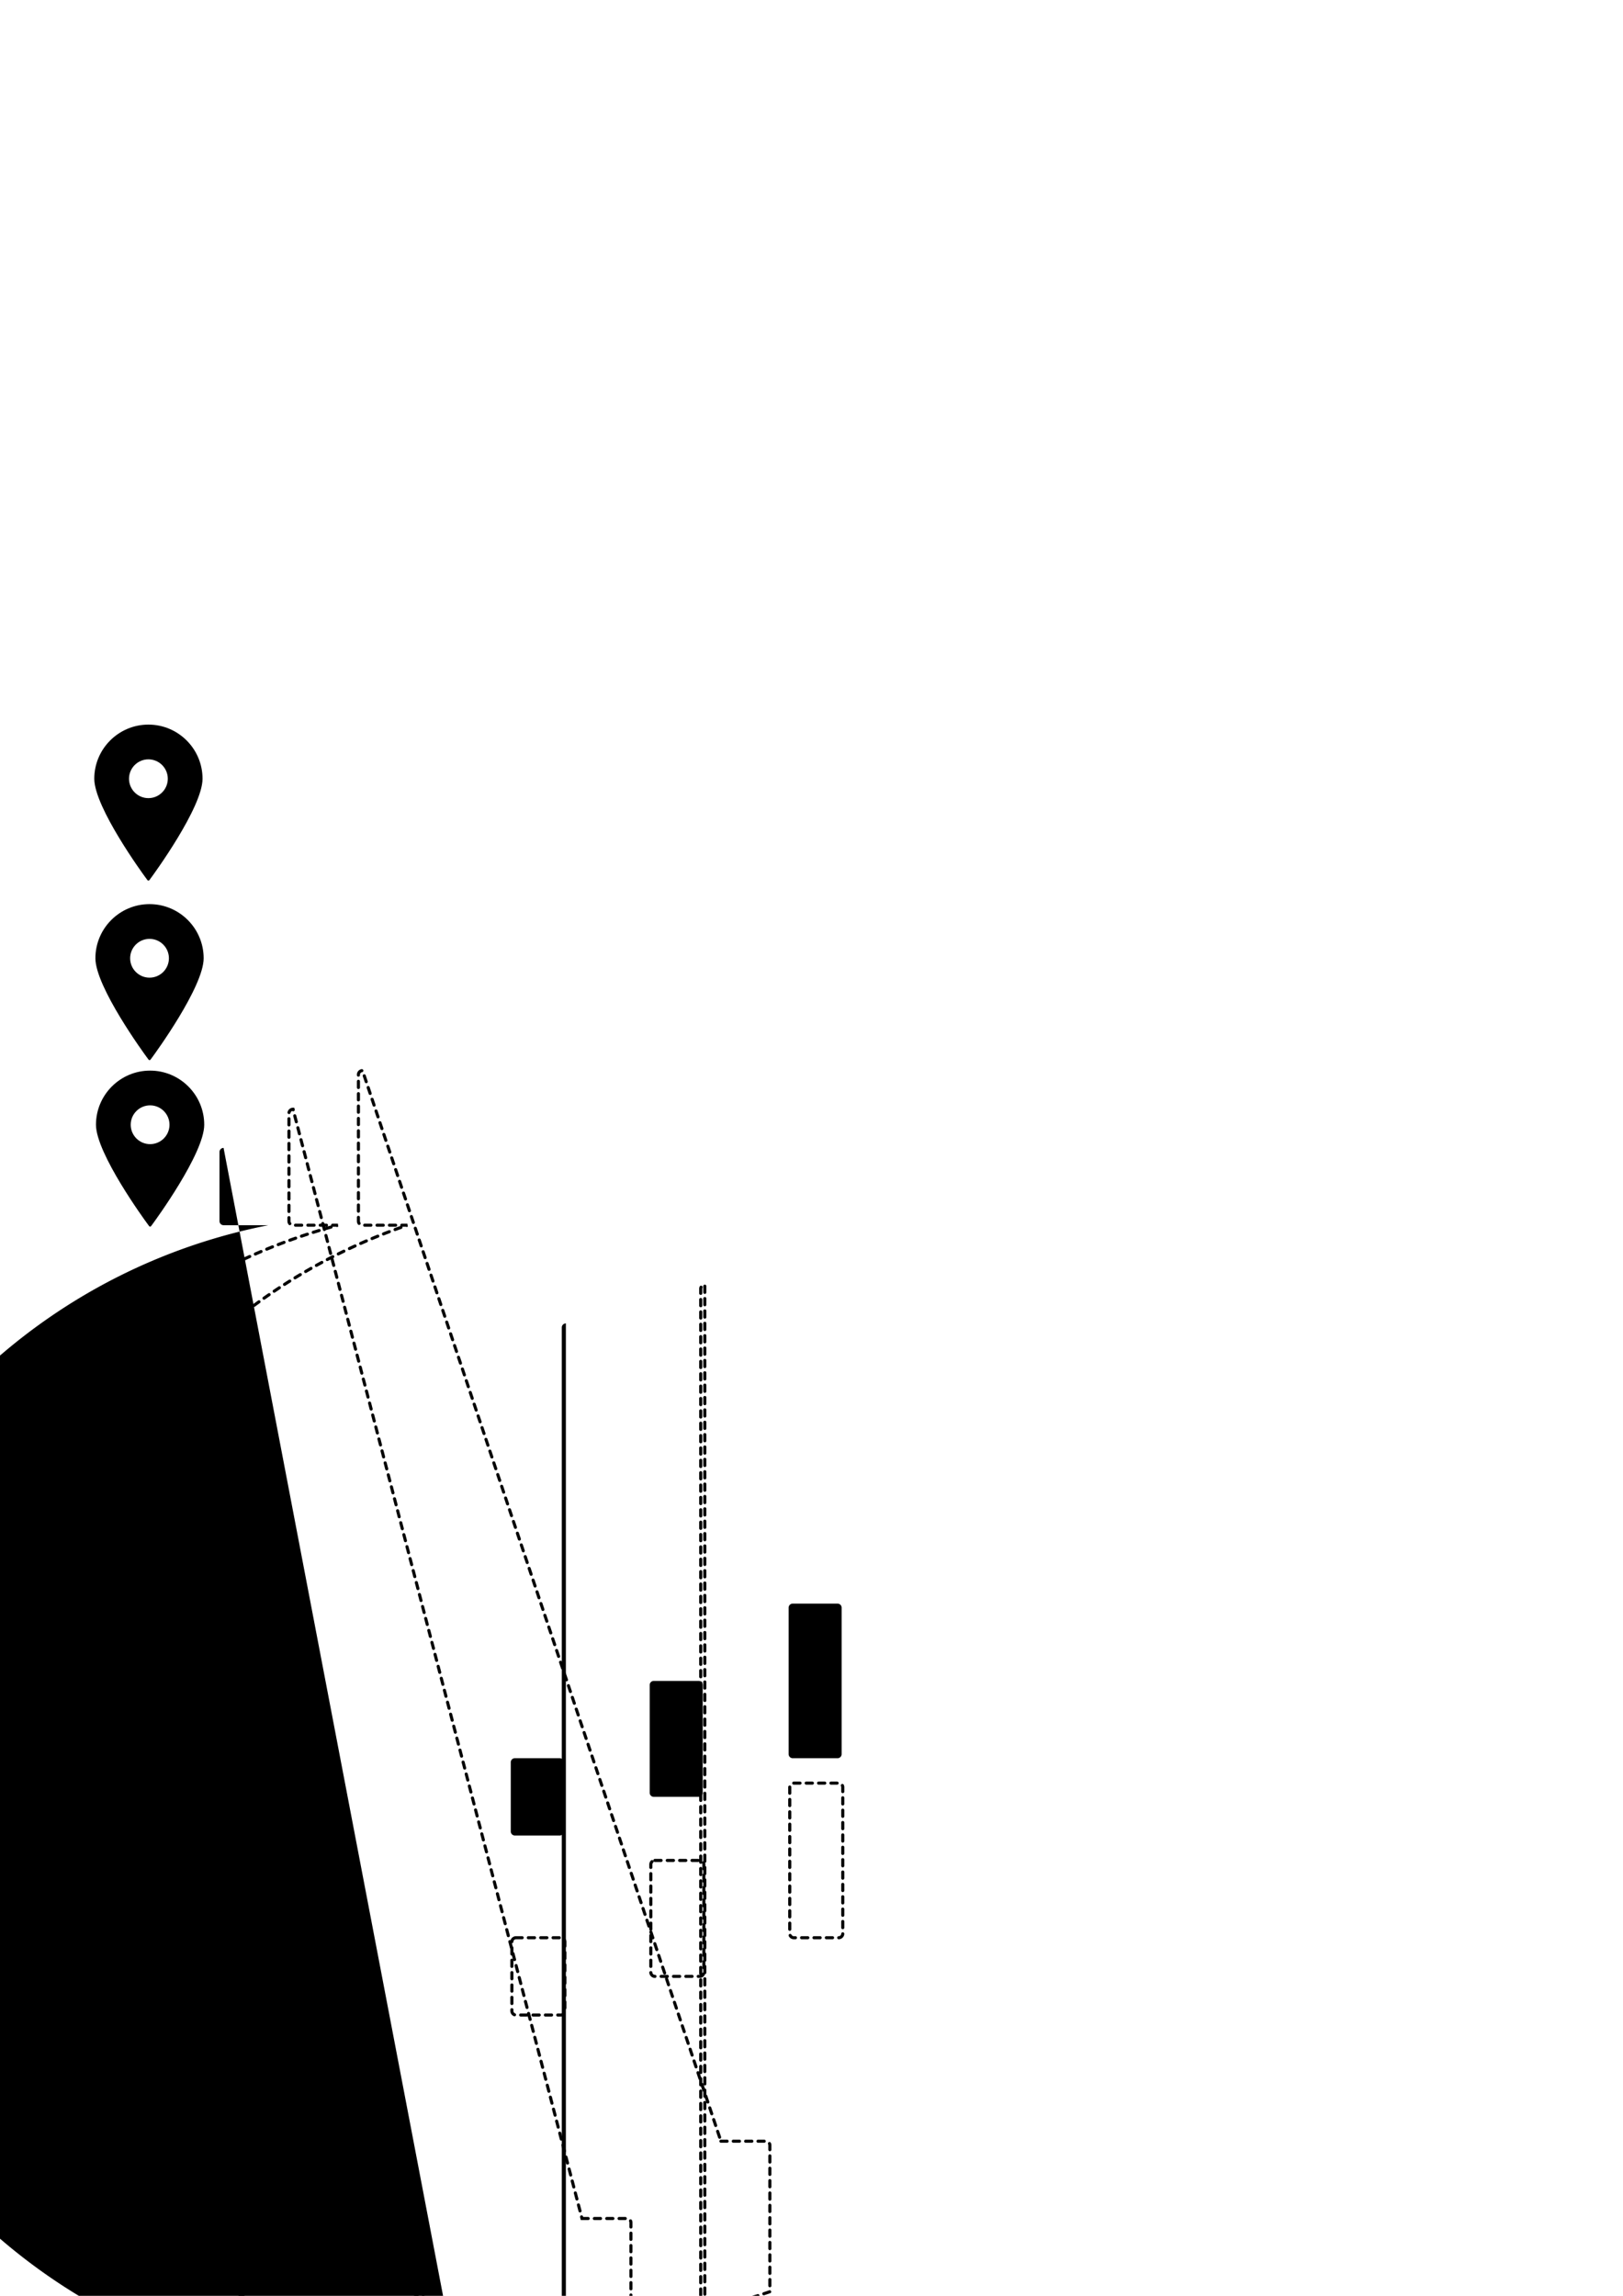<?xml version="1.0" encoding="UTF-8" standalone="no"?>
<!-- Created with Inkscape (http://www.inkscape.org/) -->

<svg
   width="210mm"
   height="297mm"
   viewBox="0 0 210 297"
   version="1.1"
   id="svg5"
   xml:space="preserve"
   inkscape:version="1.2.2 (732a01da63, 2022-12-09)"
   sodipodi:docname="location accuracy.svg"
   xmlns:inkscape="http://www.inkscape.org/namespaces/inkscape"
   xmlns:sodipodi="http://sodipodi.sourceforge.net/DTD/sodipodi-0.dtd"
   xmlns="http://www.w3.org/2000/svg"
   xmlns:svg="http://www.w3.org/2000/svg"><sodipodi:namedview
     id="namedview7"
     pagecolor="#ffffff"
     bordercolor="#666666"
     borderopacity="1.0"
     inkscape:showpageshadow="2"
     inkscape:pageopacity="0.0"
     inkscape:pagecheckerboard="0"
     inkscape:deskcolor="#d1d1d1"
     inkscape:document-units="mm"
     showgrid="false"
     inkscape:zoom="0.76167929"
     inkscape:cx="-239.60215"
     inkscape:cy="519.90385"
     inkscape:window-width="1920"
     inkscape:window-height="1009"
     inkscape:window-x="-8"
     inkscape:window-y="-8"
     inkscape:window-maximized="1"
     inkscape:current-layer="layer1"
     showguides="true" /><defs
     id="defs2"><inkscape:path-effect
       effect="fillet_chamfer"
       id="path-effect3608"
       is_visible="true"
       lpeversion="1"
       nodesatellites_param="F,0,0,1,0,0.529,0,1 @ F,0,0,1,0,0.529,0,1 @ F,0,0,1,0,0.529,0,1 @ F,0,0,1,0,0.529,0,1"
       unit="px"
       method="auto"
       mode="F"
       radius="2"
       chamfer_steps="1"
       flexible="false"
       use_knot_distance="true"
       apply_no_radius="true"
       apply_with_radius="true"
       only_selected="false"
       hide_knots="false" /><inkscape:path-effect
       effect="fillet_chamfer"
       id="path-effect3608-2"
       is_visible="true"
       lpeversion="1"
       nodesatellites_param="F,0,0,1,0,0.529,0,1 @ F,0,0,1,0,0.529,0,1 @ F,0,0,1,0,0.529,0,1 @ F,0,0,1,0,0.529,0,1"
       unit="px"
       method="auto"
       mode="F"
       radius="2"
       chamfer_steps="1"
       flexible="false"
       use_knot_distance="true"
       apply_no_radius="true"
       apply_with_radius="true"
       only_selected="false"
       hide_knots="false" /><inkscape:path-effect
       effect="fillet_chamfer"
       id="path-effect3608-2-9"
       is_visible="true"
       lpeversion="1"
       nodesatellites_param="F,0,0,1,0,0.529,0,1 @ F,0,0,1,0,0.529,0,1 @ F,0,0,1,0,0.529,0,1 @ F,0,0,1,0,0.529,0,1"
       unit="px"
       method="auto"
       mode="F"
       radius="2"
       chamfer_steps="1"
       flexible="false"
       use_knot_distance="true"
       apply_no_radius="true"
       apply_with_radius="true"
       only_selected="false"
       hide_knots="false" /><inkscape:path-effect
       effect="fillet_chamfer"
       id="path-effect3608-6"
       is_visible="true"
       lpeversion="1"
       nodesatellites_param="F,0,0,1,0,0.529,0,1 @ F,0,0,1,0,0.529,0,1 @ F,0,0,1,0,0.529,0,1 @ F,0,0,1,0,0.529,0,1"
       unit="px"
       method="auto"
       mode="F"
       radius="2"
       chamfer_steps="1"
       flexible="false"
       use_knot_distance="true"
       apply_no_radius="true"
       apply_with_radius="true"
       only_selected="false"
       hide_knots="false" /><inkscape:path-effect
       effect="fillet_chamfer"
       id="path-effect3608-2-1"
       is_visible="true"
       lpeversion="1"
       nodesatellites_param="F,0,0,1,0,0.529,0,1 @ F,0,0,1,0,0.529,0,1 @ F,0,0,1,0,0.529,0,1 @ F,0,0,1,0,0.529,0,1"
       unit="px"
       method="auto"
       mode="F"
       radius="2"
       chamfer_steps="1"
       flexible="false"
       use_knot_distance="true"
       apply_no_radius="true"
       apply_with_radius="true"
       only_selected="false"
       hide_knots="false" /><inkscape:path-effect
       effect="fillet_chamfer"
       id="path-effect3608-2-9-4"
       is_visible="true"
       lpeversion="1"
       nodesatellites_param="F,0,0,1,0,0.529,0,1 @ F,0,0,1,0,0.529,0,1 @ F,0,0,1,0,0.529,0,1 @ F,0,0,1,0,0.529,0,1"
       unit="px"
       method="auto"
       mode="F"
       radius="2"
       chamfer_steps="1"
       flexible="false"
       use_knot_distance="true"
       apply_no_radius="true"
       apply_with_radius="true"
       only_selected="false"
       hide_knots="false" /><inkscape:path-effect
       effect="fillet_chamfer"
       id="path-effect3608-6-6"
       is_visible="true"
       lpeversion="1"
       nodesatellites_param="F,0,0,1,0,0.529,0,1 @ F,0,0,1,0,0.529,0,1 @ F,0,0,1,0,0.529,0,1 @ F,0,0,1,0,0.529,0,1"
       unit="px"
       method="auto"
       mode="F"
       radius="2"
       chamfer_steps="1"
       flexible="false"
       use_knot_distance="true"
       apply_no_radius="true"
       apply_with_radius="true"
       only_selected="false"
       hide_knots="false" /><inkscape:path-effect
       effect="fillet_chamfer"
       id="path-effect3608-2-1-3"
       is_visible="true"
       lpeversion="1"
       nodesatellites_param="F,0,0,1,0,0.529,0,1 @ F,0,0,1,0,0.529,0,1 @ F,0,0,1,0,0.529,0,1 @ F,0,0,1,0,0.529,0,1"
       unit="px"
       method="auto"
       mode="F"
       radius="2"
       chamfer_steps="1"
       flexible="false"
       use_knot_distance="true"
       apply_no_radius="true"
       apply_with_radius="true"
       only_selected="false"
       hide_knots="false" /><inkscape:path-effect
       effect="fillet_chamfer"
       id="path-effect3608-2-9-4-9"
       is_visible="true"
       lpeversion="1"
       nodesatellites_param="F,0,0,1,0,0.529,0,1 @ F,0,0,1,0,0.529,0,1 @ F,0,0,1,0,0.529,0,1 @ F,0,0,1,0,0.529,0,1"
       unit="px"
       method="auto"
       mode="F"
       radius="2"
       chamfer_steps="1"
       flexible="false"
       use_knot_distance="true"
       apply_no_radius="true"
       apply_with_radius="true"
       only_selected="false"
       hide_knots="false" /><inkscape:path-effect
       effect="fillet_chamfer"
       id="path-effect3608-6-6-2"
       is_visible="true"
       lpeversion="1"
       nodesatellites_param="F,0,0,1,0,0.529,0,1 @ F,0,0,1,0,0.529,0,1 @ F,0,0,1,0,0.529,0,1 @ F,0,0,1,0,0.529,0,1"
       unit="px"
       method="auto"
       mode="F"
       radius="2"
       chamfer_steps="1"
       flexible="false"
       use_knot_distance="true"
       apply_no_radius="true"
       apply_with_radius="true"
       only_selected="false"
       hide_knots="false" /><inkscape:path-effect
       effect="fillet_chamfer"
       id="path-effect3608-2-1-3-8"
       is_visible="true"
       lpeversion="1"
       nodesatellites_param="F,0,0,1,0,0.529,0,1 @ F,0,0,1,0,0.529,0,1 @ F,0,0,1,0,0.529,0,1 @ F,0,0,1,0,0.529,0,1"
       unit="px"
       method="auto"
       mode="F"
       radius="2"
       chamfer_steps="1"
       flexible="false"
       use_knot_distance="true"
       apply_no_radius="true"
       apply_with_radius="true"
       only_selected="false"
       hide_knots="false" /><inkscape:path-effect
       effect="fillet_chamfer"
       id="path-effect3608-2-9-4-9-5"
       is_visible="true"
       lpeversion="1"
       nodesatellites_param="F,0,0,1,0,0.529,0,1 @ F,0,0,1,0,0.529,0,1 @ F,0,0,1,0,0.529,0,1 @ F,0,0,1,0,0.529,0,1"
       unit="px"
       method="auto"
       mode="F"
       radius="2"
       chamfer_steps="1"
       flexible="false"
       use_knot_distance="true"
       apply_no_radius="true"
       apply_with_radius="true"
       only_selected="false"
       hide_knots="false" /></defs><g
     inkscape:label="Layer 1"
     inkscape:groupmode="layer"
     id="layer1"><g
       id="g3685"
       transform="translate(-9.726,-19.974)"
       inkscape:export-filename="gps_reception_3_bars.svg"
       inkscape:export-xdpi="96"
       inkscape:export-ydpi="96"><g
         id="g1514"
         transform="matrix(0.051,0,0,0.051,18.838,113.713)">
	<path
   d="M 197.849,0 C 122.131,0 60.531,61.609 60.531,137.329 c 0,72.887 124.591,243.177 129.896,250.388 l 4.951,6.738 c 0.579,0.792 1.501,1.255 2.471,1.255 0.985,0 1.901,-0.463 2.486,-1.255 l 4.948,-6.738 C 210.591,380.506 335.179,210.216 335.179,137.329 335.179,61.609 273.569,0 197.849,0 Z m 0,88.138 c 27.13,0 49.191,22.062 49.191,49.191 0,27.115 -22.062,49.191 -49.191,49.191 -27.114,0 -49.191,-22.076 -49.191,-49.191 0,-27.129 22.076,-49.191 49.191,-49.191 z"
   id="path1512" />
</g><path
         style="fill:#000000;fill-opacity:1;stroke:none;stroke-width:1.828;stroke-linecap:round;stroke-dashoffset:21.451;stroke-opacity:1;paint-order:markers stroke fill"
         id="rect2880"
         width="6.861"
         height="10"
         x="37.906"
         y="123.713"
         inkscape:path-effect="#path-effect3608"
         d="m 38.436,123.713 h 5.802 a 0.529,0.529 45 0 1 0.529,0.529 v 8.942 a 0.529,0.529 135 0 1 -0.529,0.529 h -5.802 a 0.529,0.529 45 0 1 -0.529,-0.529 v -8.942 a 0.529,0.529 135 0 1 0.529,-0.529 z"
         sodipodi:type="rect" /><path
         style="fill:#000000;fill-opacity:1;stroke:none;stroke-width:1.828;stroke-linecap:round;stroke-dashoffset:21.451;stroke-opacity:1;paint-order:markers stroke fill"
         id="rect2880-5"
         width="6.861"
         height="15"
         x="46.895"
         y="118.713"
         inkscape:path-effect="#path-effect3608-2"
         d="m 47.424,118.713 h 5.802 a 0.529,0.529 45 0 1 0.529,0.529 v 13.942 a 0.529,0.529 135 0 1 -0.529,0.529 h -5.802 a 0.529,0.529 45 0 1 -0.529,-0.529 v -13.942 a 0.529,0.529 135 0 1 0.529,-0.529 z"
         sodipodi:type="rect" /><path
         style="fill:#000000;fill-opacity:1;stroke:none;stroke-width:1.828;stroke-linecap:round;stroke-dashoffset:21.451;stroke-opacity:1;paint-order:markers stroke fill"
         id="rect2880-5-0"
         width="6.861"
         height="20"
         x="55.883"
         y="113.713"
         inkscape:path-effect="#path-effect3608-2-9"
         d="m 56.412,113.713 h 5.802 a 0.529,0.529 45 0 1 0.529,0.529 v 18.942 a 0.529,0.529 135 0 1 -0.529,0.529 h -5.802 a 0.529,0.529 45 0 1 -0.529,-0.529 v -18.942 a 0.529,0.529 135 0 1 0.529,-0.529 z"
         sodipodi:type="rect" /></g><g
       id="g4499"
       transform="translate(-9.581,3.25)"
       inkscape:export-filename="gps_reception_0_bars.svg"
       inkscape:export-xdpi="96"
       inkscape:export-ydpi="96"><g
         id="g1514-9"
         transform="matrix(0.051,0,0,0.051,18.838,113.713)">
	<path
   d="M 197.849,0 C 122.131,0 60.531,61.609 60.531,137.329 c 0,72.887 124.591,243.177 129.896,250.388 l 4.951,6.738 c 0.579,0.792 1.501,1.255 2.471,1.255 0.985,0 1.901,-0.463 2.486,-1.255 l 4.948,-6.738 C 210.591,380.506 335.179,210.216 335.179,137.329 335.179,61.609 273.569,0 197.849,0 Z m 0,88.138 c 27.13,0 49.191,22.062 49.191,49.191 0,27.115 -22.062,49.191 -49.191,49.191 -27.114,0 -49.191,-22.076 -49.191,-49.191 0,-27.129 22.076,-49.191 49.191,-49.191 z"
   id="path1512-1" />
</g><path
         style="fill:none;fill-opacity:1;stroke:#000000;stroke-width:0.4;stroke-linecap:round;stroke-dasharray:0.8;stroke-dashoffset:0;stroke-opacity:1;paint-order:markers stroke fill"
         id="rect2880-3"
         width="6.861"
         height="10"
         x="37.906"
         y="123.713"
         inkscape:path-effect="#path-effect3608-6"
         d="m 38.436,123.713 h 5.802 a 0.529,0.529 45 0 1 0.529,0.529 v 8.942 a 0.529,0.529 135 0 1 -0.529,0.529 h -5.802 a 0.529,0.529 45 0 1 -0.529,-0.529 v -8.942 a 0.529,0.529 135 0 1 0.529,-0.529 z"
         sodipodi:type="rect" /><path
         style="fill:none;fill-opacity:1;stroke:#000000;stroke-width:0.4;stroke-linecap:round;stroke-dasharray:0.8;stroke-dashoffset:0;stroke-opacity:1;paint-order:markers stroke fill"
         id="rect2880-5-8"
         width="6.861"
         height="15"
         x="46.895"
         y="118.713"
         inkscape:path-effect="#path-effect3608-2-1"
         d="m 47.424,118.713 h 5.802 a 0.529,0.529 45 0 1 0.529,0.529 v 13.942 a 0.529,0.529 135 0 1 -0.529,0.529 h -5.802 a 0.529,0.529 45 0 1 -0.529,-0.529 v -13.942 a 0.529,0.529 135 0 1 0.529,-0.529 z"
         sodipodi:type="rect" /><path
         style="fill:none;fill-opacity:1;stroke:#000000;stroke-width:0.4;stroke-linecap:round;stroke-miterlimit:0;stroke-dasharray:0.8;stroke-dashoffset:0;stroke-opacity:1;paint-order:markers stroke fill"
         id="rect2880-5-0-5"
         width="6.861"
         height="20"
         x="55.883"
         y="113.713"
         inkscape:path-effect="#path-effect3608-2-9-4"
         d="m 56.412,113.713 h 5.802 a 0.529,0.529 45 0 1 0.529,0.529 v 18.942 a 0.529,0.529 135 0 1 -0.529,0.529 h -5.802 a 0.529,0.529 45 0 1 -0.529,-0.529 v -18.942 a 0.529,0.529 135 0 1 0.529,-0.529 z"
         sodipodi:type="rect" /></g><g
       id="g5667"
       inkscape:export-filename="gps_reception_1_bars.svg"
       inkscape:export-xdpi="96"
       inkscape:export-ydpi="96"><g
         id="g1514-9-5"
         transform="matrix(0.051,0,0,0.051,9.331,138.5)">
	<path
   d="M 197.849,0 C 122.131,0 60.531,61.609 60.531,137.329 c 0,72.887 124.591,243.177 129.896,250.388 l 4.951,6.738 c 0.579,0.792 1.501,1.255 2.471,1.255 0.985,0 1.901,-0.463 2.486,-1.255 l 4.948,-6.738 C 210.591,380.506 335.179,210.216 335.179,137.329 335.179,61.609 273.569,0 197.849,0 Z m 0,88.138 c 27.13,0 49.191,22.062 49.191,49.191 0,27.115 -22.062,49.191 -49.191,49.191 -27.114,0 -49.191,-22.076 -49.191,-49.191 0,-27.129 22.076,-49.191 49.191,-49.191 z"
   id="path1512-1-7" />
</g><path
         style="fill:#000000;fill-opacity:1;stroke:none;stroke-width:0.4;stroke-linecap:round;stroke-dasharray:0.8;stroke-dashoffset:0;stroke-opacity:1;paint-order:markers stroke fill"
         id="rect2880-3-0"
         width="6.861"
         height="10"
         x="28.399"
         y="148.5"
         inkscape:path-effect="#path-effect3608-6-6"
         d="m 28.928,148.5 h 5.802 a 0.529,0.529 45 0 1 0.529,0.529 v 8.942 A 0.529,0.529 135 0 1 34.731,158.5 h -5.802 a 0.529,0.529 45 0 1 -0.529,-0.529 v -8.942 A 0.529,0.529 135 0 1 28.928,148.5 Z"
         sodipodi:type="rect" /><path
         style="fill:none;fill-opacity:1;stroke:#000000;stroke-width:0.4;stroke-linecap:round;stroke-dasharray:0.8;stroke-dashoffset:0;stroke-opacity:1;paint-order:markers stroke fill"
         id="rect2880-5-8-4"
         width="6.861"
         height="15"
         x="37.387"
         y="143.5"
         inkscape:path-effect="#path-effect3608-2-1-3"
         d="m 37.917,143.5 h 5.802 a 0.529,0.529 45 0 1 0.529,0.529 v 13.942 A 0.529,0.529 135 0 1 43.719,158.5 h -5.802 a 0.529,0.529 45 0 1 -0.529,-0.529 V 144.029 A 0.529,0.529 135 0 1 37.917,143.5 Z"
         sodipodi:type="rect" /><path
         style="fill:none;fill-opacity:1;stroke:#000000;stroke-width:0.4;stroke-linecap:round;stroke-miterlimit:0;stroke-dasharray:0.8;stroke-dashoffset:0;stroke-opacity:1;paint-order:markers stroke fill"
         id="rect2880-5-0-5-7"
         width="6.861"
         height="20"
         x="46.376"
         y="138.5"
         inkscape:path-effect="#path-effect3608-2-9-4-9"
         d="m 46.905,138.5 h 5.802 a 0.529,0.529 45 0 1 0.529,0.529 v 18.942 A 0.529,0.529 135 0 1 52.707,158.5 h -5.802 a 0.529,0.529 45 0 1 -0.529,-0.529 V 139.029 A 0.529,0.529 135 0 1 46.905,138.5 Z"
         sodipodi:type="rect" /></g><g
       id="g5674"
       inkscape:export-filename="gps_reception_2_bars.svg"
       inkscape:export-xdpi="96"
       inkscape:export-ydpi="96"><g
         id="g1514-9-5-0"
         transform="matrix(0.051,0,0,0.051,8.289,166.203)">
	<path
   d="M 197.849,0 C 122.131,0 60.531,61.609 60.531,137.329 c 0,72.887 124.591,243.177 129.896,250.388 l 4.951,6.738 c 0.579,0.792 1.501,1.255 2.471,1.255 0.985,0 1.901,-0.463 2.486,-1.255 l 4.948,-6.738 C 210.591,380.506 335.179,210.216 335.179,137.329 335.179,61.609 273.569,0 197.849,0 Z m 0,88.138 c 27.13,0 49.191,22.062 49.191,49.191 0,27.115 -22.062,49.191 -49.191,49.191 -27.114,0 -49.191,-22.076 -49.191,-49.191 0,-27.129 22.076,-49.191 49.191,-49.191 z"
   id="path1512-1-7-6" />
</g><path
         style="fill:#000000;fill-opacity:1;stroke:none;stroke-width:0.4;stroke-linecap:round;stroke-dasharray:0.8;stroke-dashoffset:0;stroke-opacity:1;paint-order:markers stroke fill"
         id="rect2880-3-0-5"
         width="6.861"
         height="10"
         x="27.357"
         y="176.203"
         inkscape:path-effect="#path-effect3608-6-6-2"
         d="m 27.886,176.203 h 5.802 a 0.529,0.529 45 0 1 0.529,0.529 v 8.942 a 0.529,0.529 135 0 1 -0.529,0.529 H 27.886 a 0.529,0.529 45 0 1 -0.529,-0.529 v -8.942 a 0.529,0.529 135 0 1 0.529,-0.529 z"
         sodipodi:type="rect" /><path
         style="fill:#000000;fill-opacity:1;stroke:none;stroke-width:0.4;stroke-linecap:round;stroke-dasharray:0.8;stroke-dashoffset:0;stroke-opacity:1;paint-order:markers stroke fill"
         id="rect2880-5-8-4-5"
         width="6.861"
         height="15"
         x="36.345"
         y="171.203"
         inkscape:path-effect="#path-effect3608-2-1-3-8"
         d="m 36.874,171.203 h 5.802 a 0.529,0.529 45 0 1 0.529,0.529 v 13.942 a 0.529,0.529 135 0 1 -0.529,0.529 h -5.802 a 0.529,0.529 45 0 1 -0.529,-0.529 V 171.732 a 0.529,0.529 135 0 1 0.529,-0.529 z"
         sodipodi:type="rect" /><path
         style="fill:none;fill-opacity:1;stroke:#000000;stroke-width:0.4;stroke-linecap:round;stroke-miterlimit:0;stroke-dasharray:0.8;stroke-dashoffset:0;stroke-opacity:1;paint-order:markers stroke fill"
         id="rect2880-5-0-5-7-5"
         width="6.861"
         height="20"
         x="45.333"
         y="166.203"
         inkscape:path-effect="#path-effect3608-2-9-4-9-5"
         d="m 45.863,166.203 h 5.802 a 0.529,0.529 45 0 1 0.529,0.529 v 18.942 a 0.529,0.529 135 0 1 -0.529,0.529 h -5.802 a 0.529,0.529 45 0 1 -0.529,-0.529 V 166.732 a 0.529,0.529 135 0 1 0.529,-0.529 z"
         sodipodi:type="rect" /></g></g></svg>
